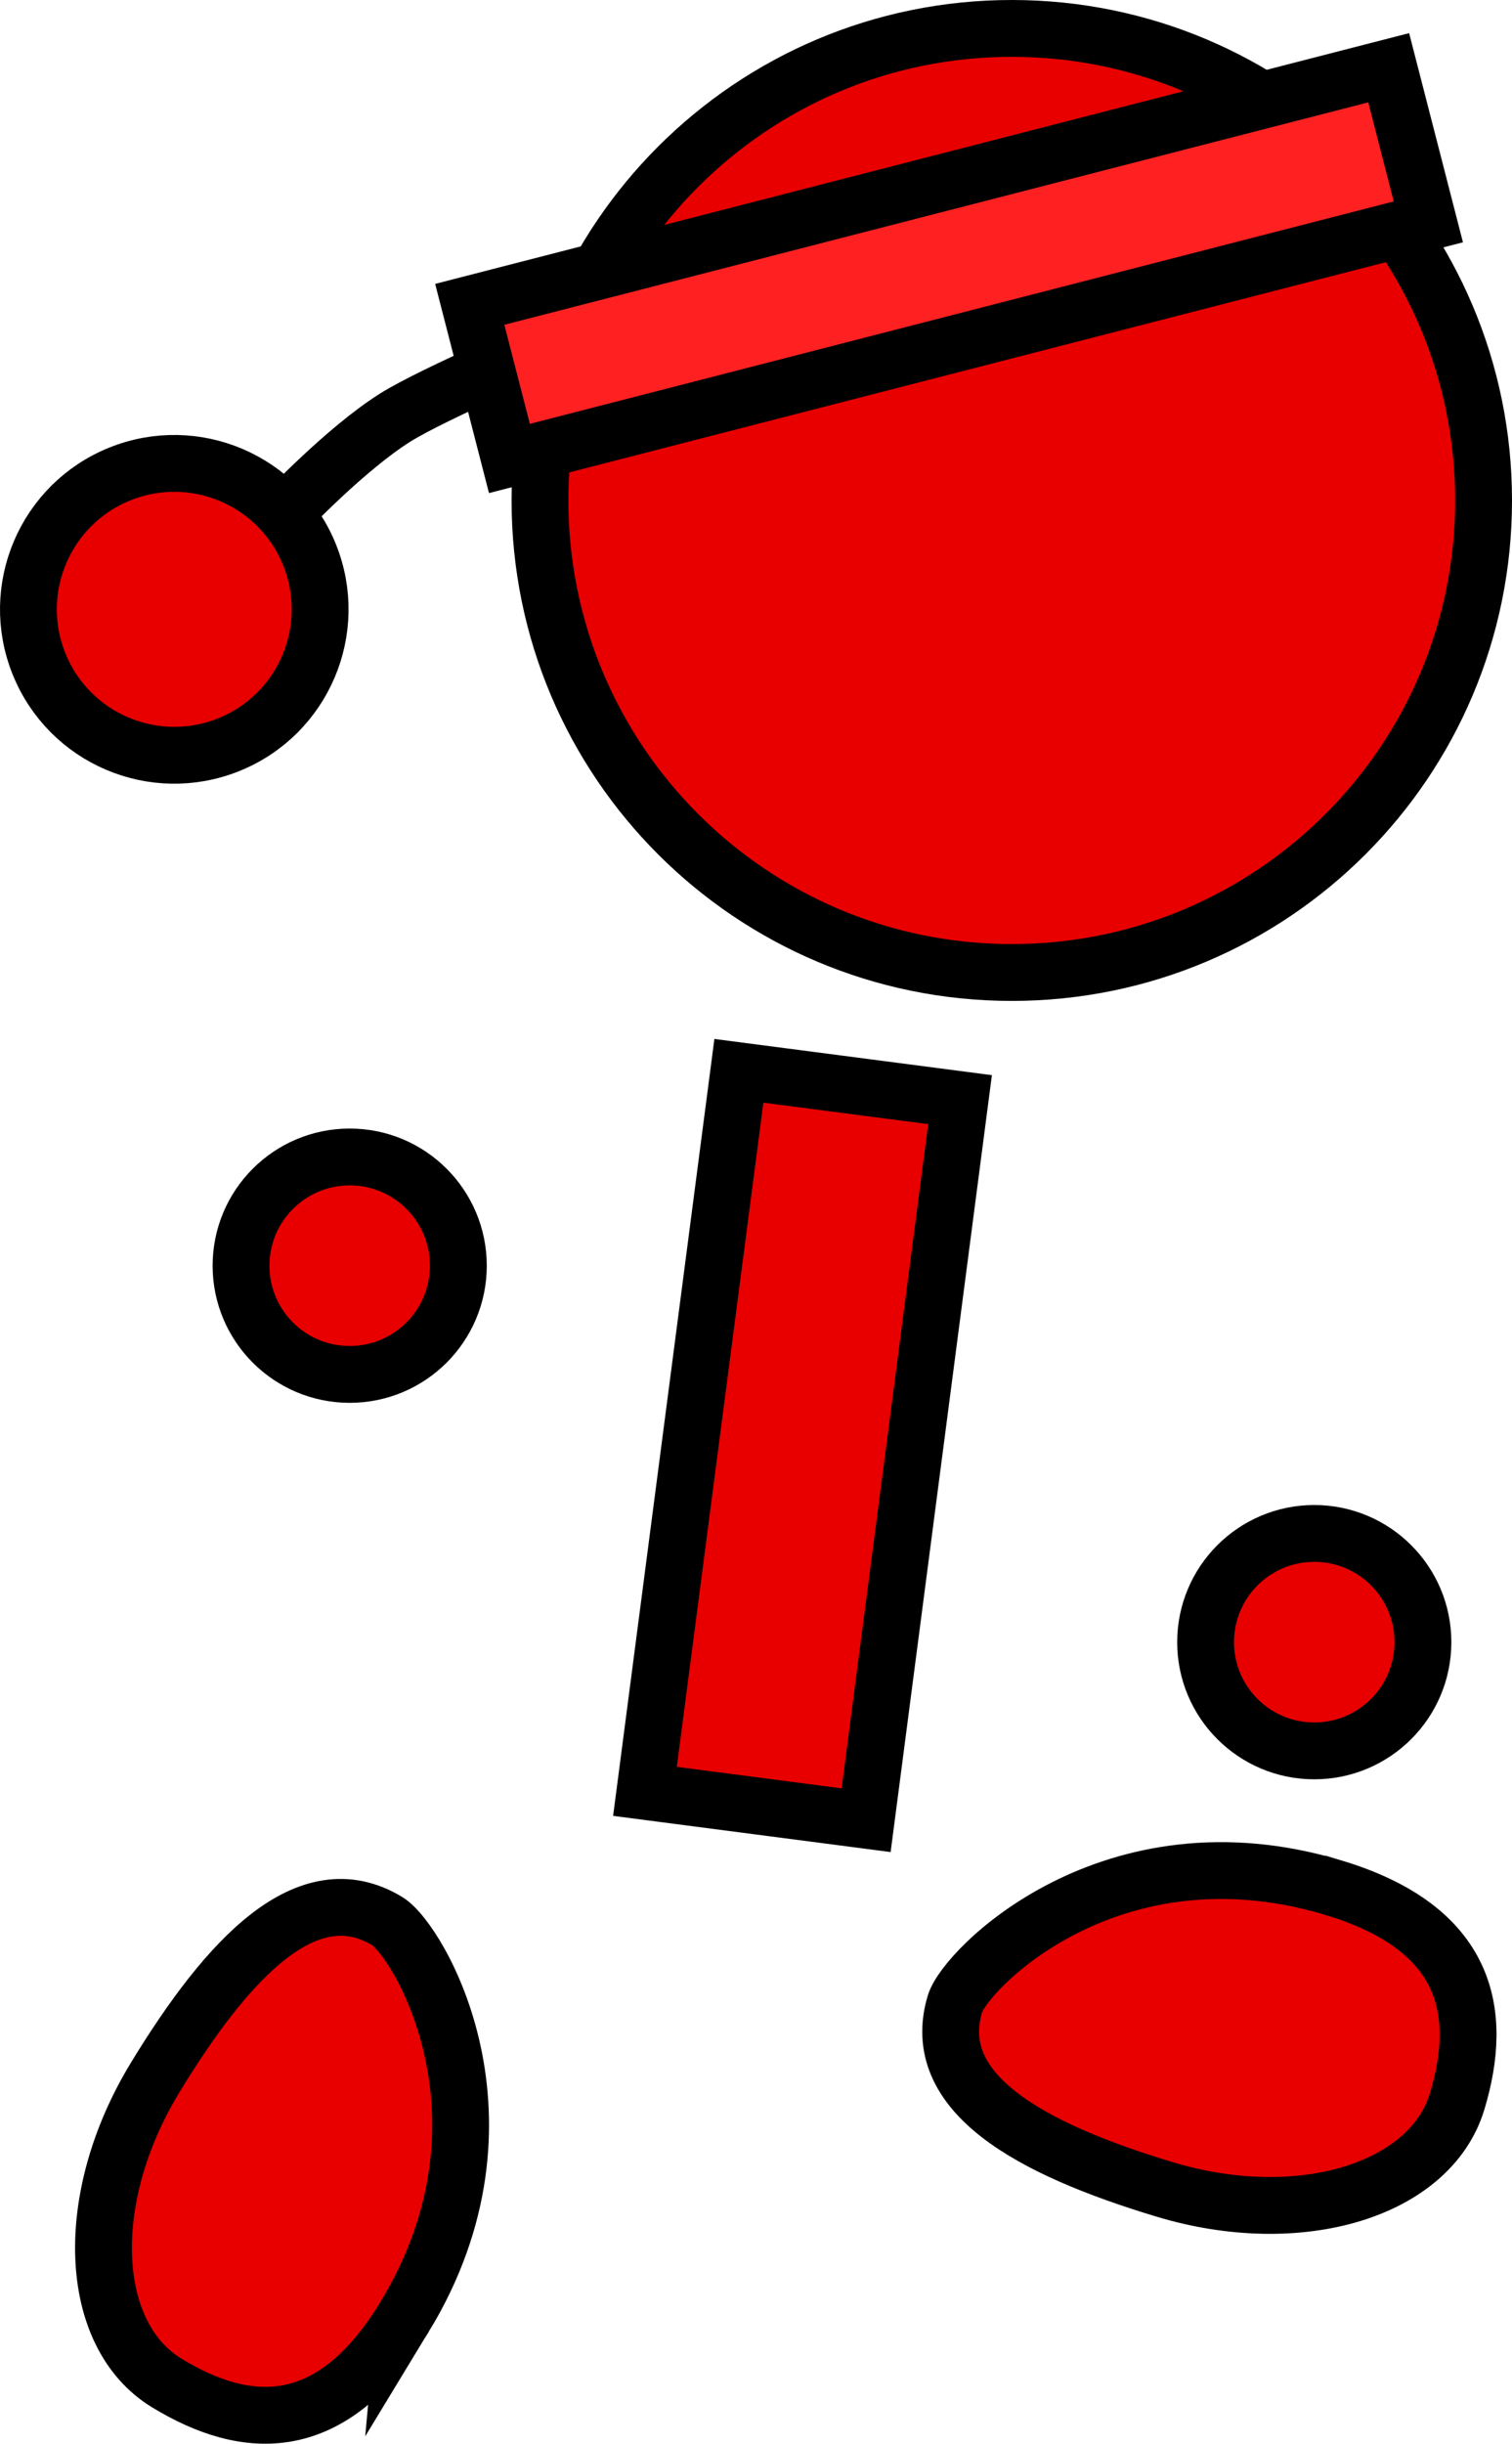 <svg version="1.1" xmlns="http://www.w3.org/2000/svg" xmlns:xlink="http://www.w3.org/1999/xlink" width="53.221" height="85.974" viewBox="0,0,53.221,85.974"><g transform="translate(-212.608,-140.445)"><g data-paper-data="{&quot;isPaintingLayer&quot;:true}" fill-rule="nonzero" stroke="#000000" stroke-width="2" stroke-linejoin="miter" stroke-miterlimit="10" stroke-dasharray="" stroke-dashoffset="0" style="mix-blend-mode: normal"><path d="M222.678,158.453c0,0 2.107,-2.223 3.83,-3.31c1.365,-0.861 5.688,-2.693 5.688,-2.693" fill="none" stroke-linecap="round"/><path d="M213.981,163.8c-1.059,-2.63 0.214,-5.62 2.844,-6.679c2.63,-1.059 5.62,0.214 6.679,2.844c1.059,2.63 -0.214,5.62 -2.844,6.679c-2.63,1.059 -5.62,-0.214 -6.679,-2.844z" fill="#e80000" stroke-linecap="butt"/><path d="M231.615,158.052c0,-9.172 7.435,-16.607 16.607,-16.607c9.172,0 16.607,7.435 16.607,16.607c0,9.172 -7.435,16.607 -16.607,16.607c-9.172,0 -16.607,-7.435 -16.607,-16.607z" fill="#e80000" stroke-linecap="butt"/><path d="M221.092,184.974c0,-2.112 1.712,-3.825 3.825,-3.825c2.112,0 3.825,1.712 3.825,3.825c0,2.112 -1.712,3.825 -3.825,3.825c-2.112,0 -3.825,-1.712 -3.825,-3.825z" fill="#e80000" stroke-linecap="butt"/><path d="M255.044,198.219c0,-2.112 1.712,-3.825 3.825,-3.825c2.112,0 3.825,1.712 3.825,3.825c0,2.112 -1.712,3.825 -3.825,3.825c-2.112,0 -3.825,-1.712 -3.825,-3.825z" fill="#e80000" stroke-linecap="butt"/><path d="M259.539,206.856c4.737,1.426 5.306,4.373 4.361,7.514c-0.945,3.141 -5.552,4.531 -10.289,3.105c-4.737,-1.426 -8.334,-3.393 -7.389,-6.533c0.365,-1.213 5.496,-6.439 13.317,-4.086z" data-paper-data="{&quot;index&quot;:null}" fill="#e80000" stroke-linecap="butt"/><path d="M230.539,156.575l-1.396,-5.423l32.346,-8.324l1.396,5.423z" fill="#ff2121" stroke-linecap="butt"/><path d="M226.85,221.954c-2.571,4.227 -5.567,4.036 -8.369,2.331c-2.802,-1.704 -2.989,-6.513 -0.418,-10.739c2.571,-4.227 5.379,-7.213 8.181,-5.508c1.082,0.658 4.851,6.938 0.606,13.917z" data-paper-data="{&quot;index&quot;:null}" fill="#e80000" stroke-linecap="butt"/><path d="M235.31,203.468l3.306,-25.35l7.785,1.015l-3.306,25.35z" fill="#e80000" stroke-linecap="butt"/></g></g></svg>